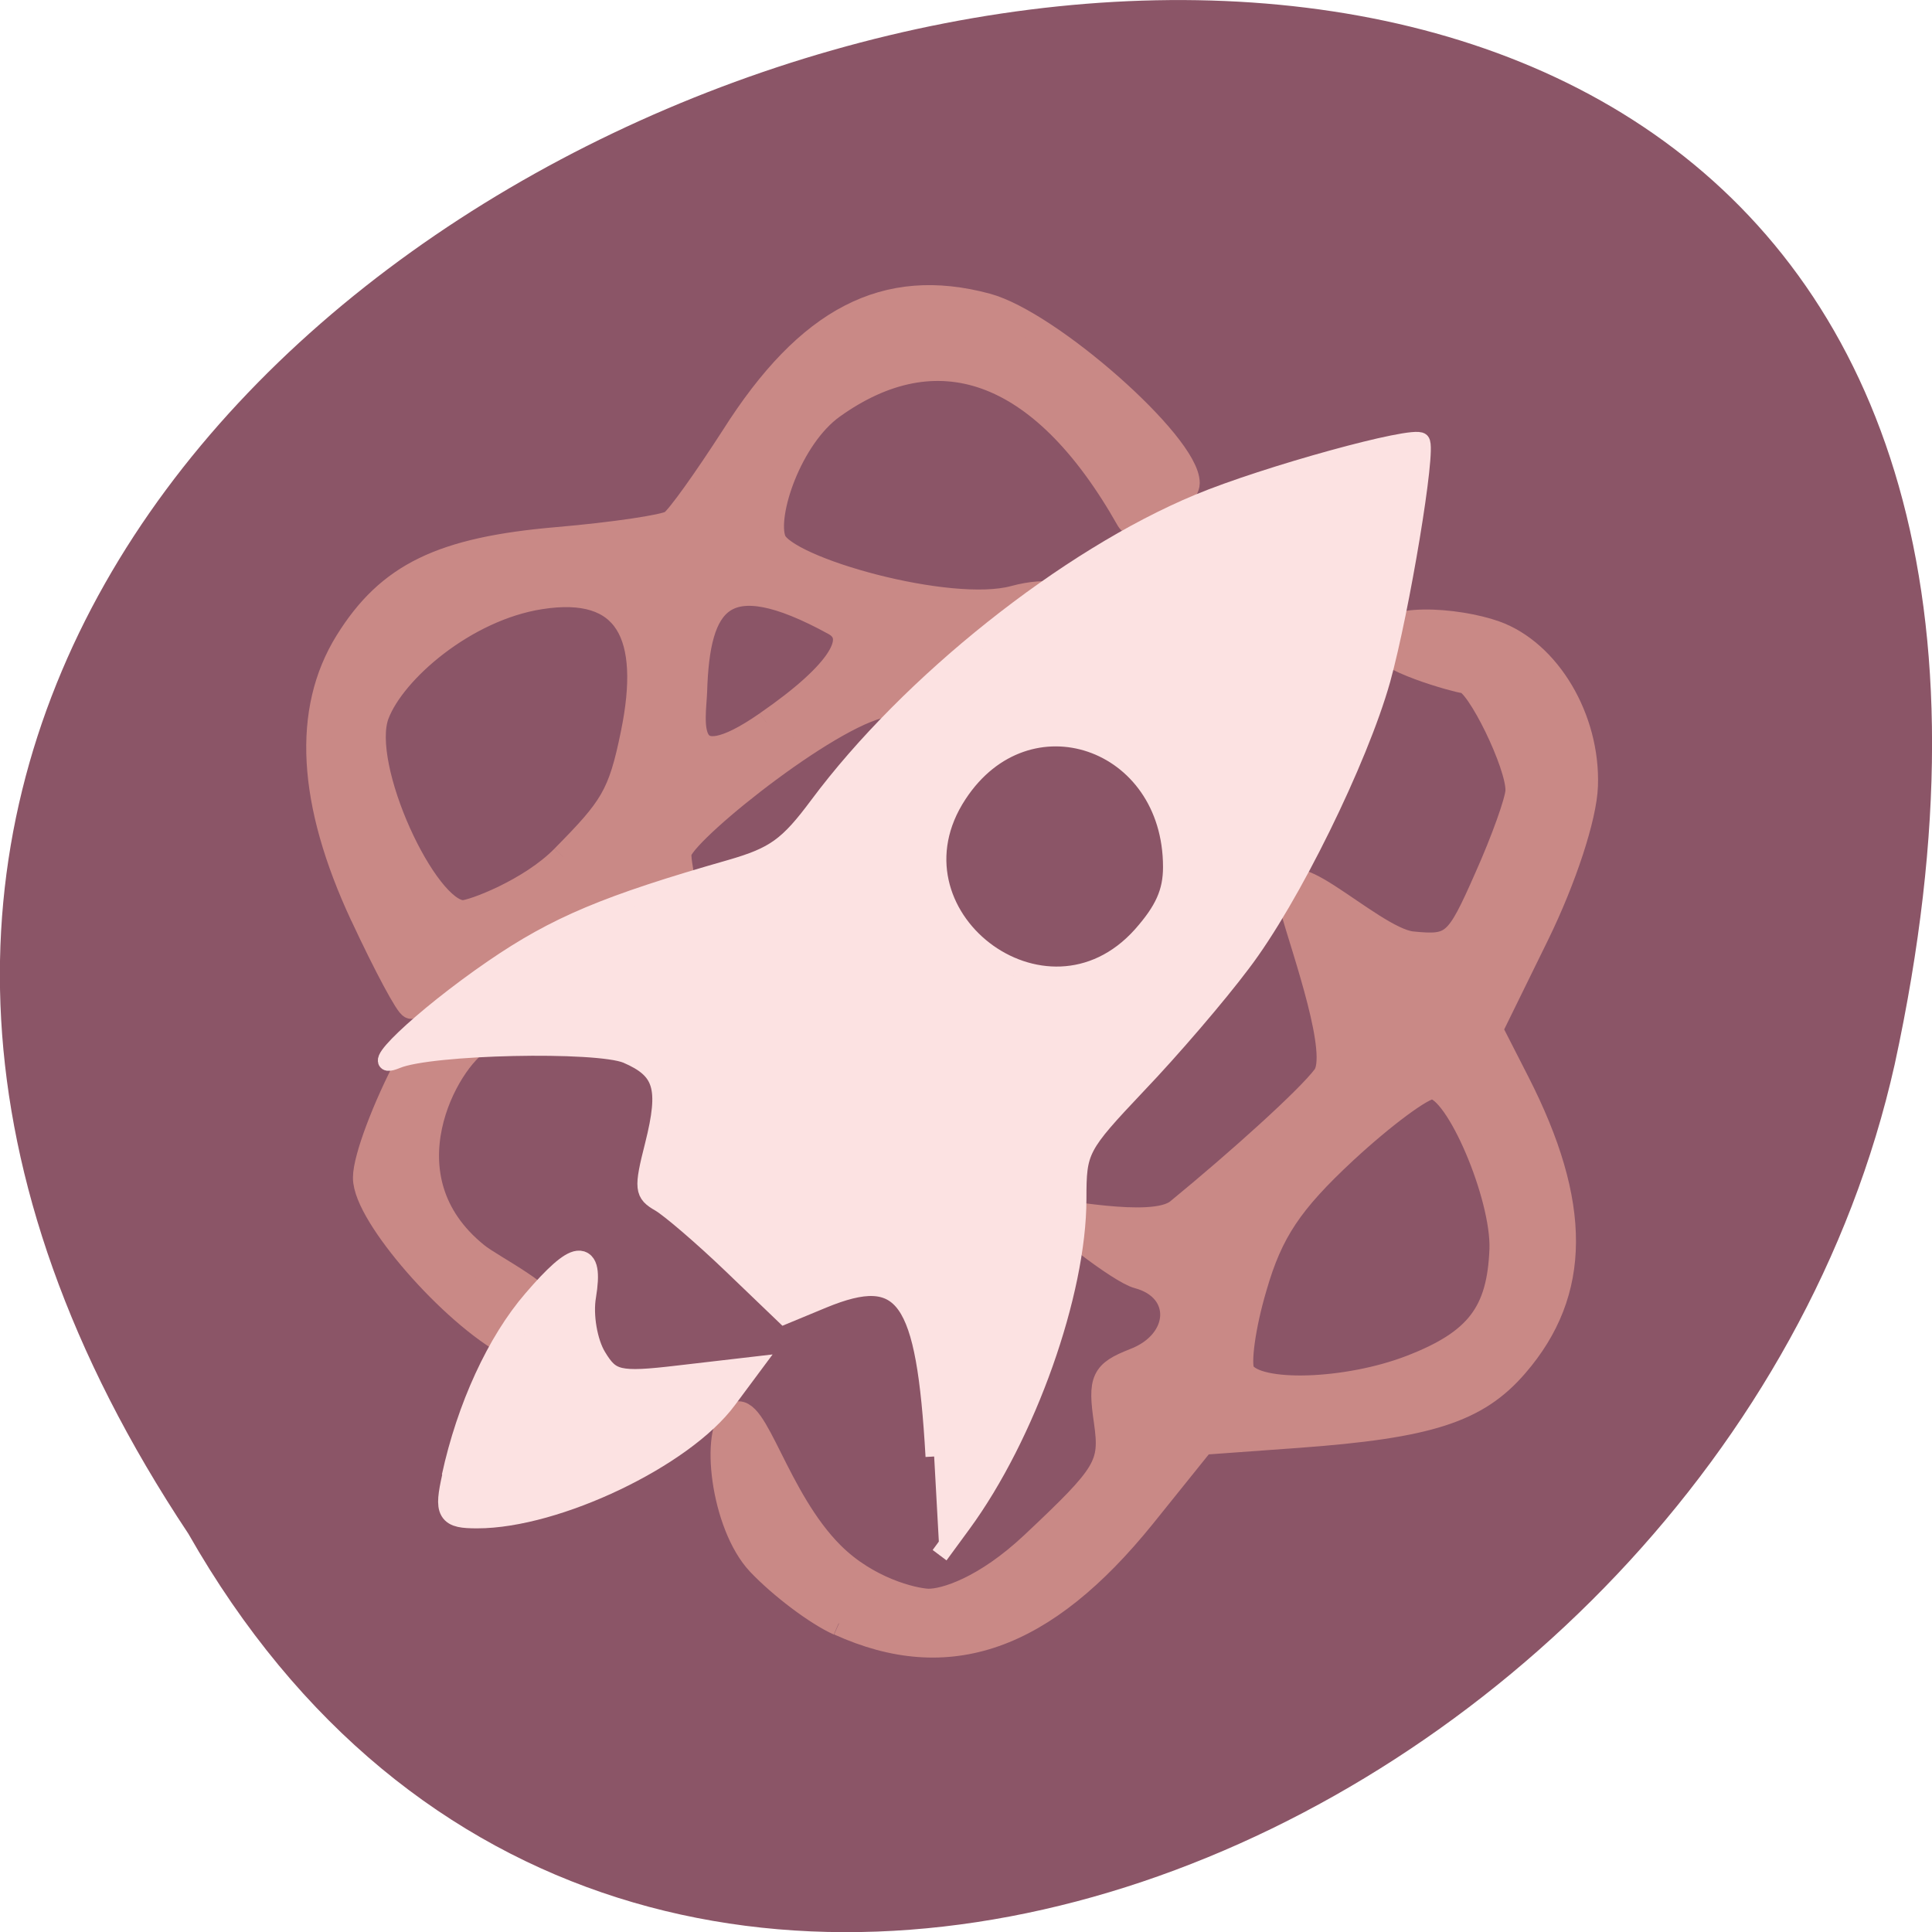 <svg xmlns="http://www.w3.org/2000/svg" viewBox="0 0 22 22"><path d="m 2.145 17.465 c -10.996 -16.539 24.07 -26.727 19.43 -5.344 c -1.98 8.836 -14.387 14.199 -19.43 5.344" fill="#8b5567"/><g fill="#c98986" stroke="#c98986"><path d="m 307.9 42.714 c -3.01 -1.332 -7.865 -4.961 -10.825 -8.04 c -4.95 -5.191 -6.384 -18.01 -3.285 -19.936 c 2.868 -1.792 5.69 11.254 13.277 18.696 c 4.765 4.685 10.872 6.155 12.953 6.247 c 2.221 0.046 7.68 -1.608 14.156 -7.625 c 10.131 -9.417 10.779 -10.519 9.946 -16.399 c -0.833 -5.604 -0.416 -6.523 3.84 -8.177 c 6.616 -2.481 6.939 -9.555 0.509 -11.254 c -2.498 -0.643 -11.704 -7.809 -11.704 -8.544 c 0.046 -0.643 13.601 2.526 17.07 -0.23 c 8.281 -6.707 17.718 -15.11 19.893 -18.01 c 2.267 -2.94 -2.637 -16.491 -4.395 -22.6 c -2.868 -9.968 10.687 4.18 16.284 4.777 c 5.551 0.551 6.107 0.092 10.04 -8.728 c 2.313 -5.099 4.21 -10.382 4.256 -11.714 c 0.139 -3.445 -5.413 -14.654 -7.217 -14.7 c -0.833 -0.046 -11.566 -2.94 -11.473 -5.237 c 0.139 -3.859 10.594 -3.03 15.683 -1.24 c 7.263 2.572 12.63 11.53 12.306 20.487 c -0.139 4.18 -2.915 12.495 -6.569 19.89 l -6.338 12.77 l 3.655 7.07 c 8.42 16.307 8.373 28.11 -0.185 37.897 c -5.32 6.109 -11.843 8.177 -29.654 9.463 l -12.861 0.919 l -8 9.83 c -13.509 16.537 -26.462 21.04 -41.31 14.378 m 77.49 -34.31 c 9.02 -3.445 11.982 -7.304 12.306 -15.848 c 0.231 -7.12 -6.01 -21.59 -9.391 -21.682 c -1.249 -0.046 -6.523 3.813 -11.751 8.59 c -7.402 6.799 -10.09 10.749 -12.26 18.19 c -1.573 5.237 -2.267 10.382 -1.619 11.438 c 1.85 2.986 14.02 2.618 22.715 -0.689" transform="matrix(0.084 0 0 0.085 -16.314 14.856)" stroke-width="3.243"/><path d="m 46.972 120.21 c -7 -15 -7.682 -27.14 -2.045 -36.23 c 5.5 -8.864 12.5 -12.273 27.909 -13.591 c 7.364 -0.636 14.14 -1.636 15.05 -2.227 c 0.909 -0.591 4.545 -5.727 8.182 -11.364 c 9.909 -15.636 20.18 -20.954 33.545 -17.363 c 8.318 2.227 26.591 18.363 26.591 23.5 c 0 2.227 -6.864 6.5 -7.773 4.909 c -11.682 -20.727 -25.636 -24.727 -39.18 -15.05 c -5.682 4.045 -9.136 14.318 -7.818 17.727 c 1.455 3.818 23.273 9.954 31.818 7.636 c 9.455 -2.545 11.682 3.636 4.227 8.273 c -3.273 2.045 -12.545 -0.773 -16.864 3.682 c -4.318 4.409 -3 2.091 -3.909 2.136 c -6.591 0.364 -26.455 16.14 -27.727 19.409 c -0.545 1.364 2 7.773 -0.773 8.409 c -2.727 0.591 -10.318 2.773 -16.864 7.136 c -6.5 4.364 -17.409 5.05 -17.909 5.05 c -0.455 0 -3.364 -5.409 -6.455 -12.05 m 26.591 -7.727 c 6.409 -6.5 7.545 -8.091 9.227 -16.363 c 2.682 -13.05 -0.727 -19.909 -12.273 -18.09 c -9.955 1.545 -19.455 9.773 -21.636 15.545 c -2.591 6.864 6.455 26.23 11.409 26.23 c 1.227 0 8.909 -2.864 13.273 -7.318 m 26.955 -17.727 c 9.864 -6.818 12.364 -11.409 8.909 -13.273 c -14.864 -8.136 -18.09 -2.864 -18.455 9.05 c -0.136 3.773 -1.955 12.227 9.545 4.227" transform="matrix(0.086 0 0 0.086 0.088 0.088)" stroke-width="3.262"/><path d="m 263.53 4.955 c -7.772 -4.088 -19.338 -17.226 -19.338 -21.957 c 0 -2.435 2.591 -9.279 5.783 -15.205 c 4.811 -8.82 6.477 -10.244 9.669 -8.314 c 3.285 2.02 3.192 2.756 -0.601 4.777 c -4.626 2.664 -13.879 18.788 -0.509 29.445 c 2.221 1.792 10.178 5.512 10.409 8.406 c 0.555 6.109 0.694 6.02 -5.413 2.848" transform="matrix(0.084 0 0 0.085 -16.314 14.856)" stroke-width="4.265"/></g><g fill="#fce2e2" stroke="#fce2e2" transform="matrix(0.084 0 0 0.085 -16.314 14.856)"><path d="m 320.85 20.343 c -1.249 -21.544 -4.071 -25.494 -15.04 -21.04 l -5.274 2.159 l -7.217 -6.844 c -3.932 -3.721 -8.327 -7.442 -9.669 -8.223 c -2.267 -1.286 -2.359 -1.883 -0.833 -7.809 c 1.943 -7.671 1.203 -10.01 -3.655 -12.08 c -4.02 -1.654 -26.555 -1.194 -31.13 0.689 c -4.811 1.975 3.285 -5.65 12.953 -12.219 c 8.605 -5.834 15.498 -8.682 32.24 -13.413 c 5.968 -1.7 7.772 -2.986 11.889 -8.452 c 12.352 -16.399 33.679 -33.17 51.54 -40.516 c 9.02 -3.721 29.24 -9.233 30.21 -8.223 c 0.925 0.919 -2.729 22.6 -5.32 31.88 c -3.053 10.749 -12.306 29.399 -18.968 38.03 c -3.238 4.272 -9.576 11.576 -14.11 16.261 c -7.911 8.268 -8.142 8.728 -8.142 15.297 c 0 12.586 -6.847 31.696 -15.637 43.547 l -3.1 4.18 m 27.341 -83.05 c 3.01 -3.353 4.117 -5.788 4.117 -9.141 c 0 -17.13 -19.615 -23.749 -28.914 -9.738 c -10.687 16.03 11.797 33.21 24.797 18.88" stroke-width="2.339"/><path d="m 255.67 23.1 c 2.036 -9.279 6.107 -18.01 10.964 -23.565 c 5.783 -6.661 7.818 -6.89 6.801 -0.735 c -0.463 2.618 0.185 6.339 1.434 8.36 c 1.989 3.261 3.146 3.537 11.381 2.572 l 9.206 -1.057 l -2.868 3.813 c -5.783 7.763 -22.992 15.894 -33.679 15.894 c -3.932 0 -4.256 -0.551 -3.192 -5.283" stroke-width="3.179"/></g></svg>